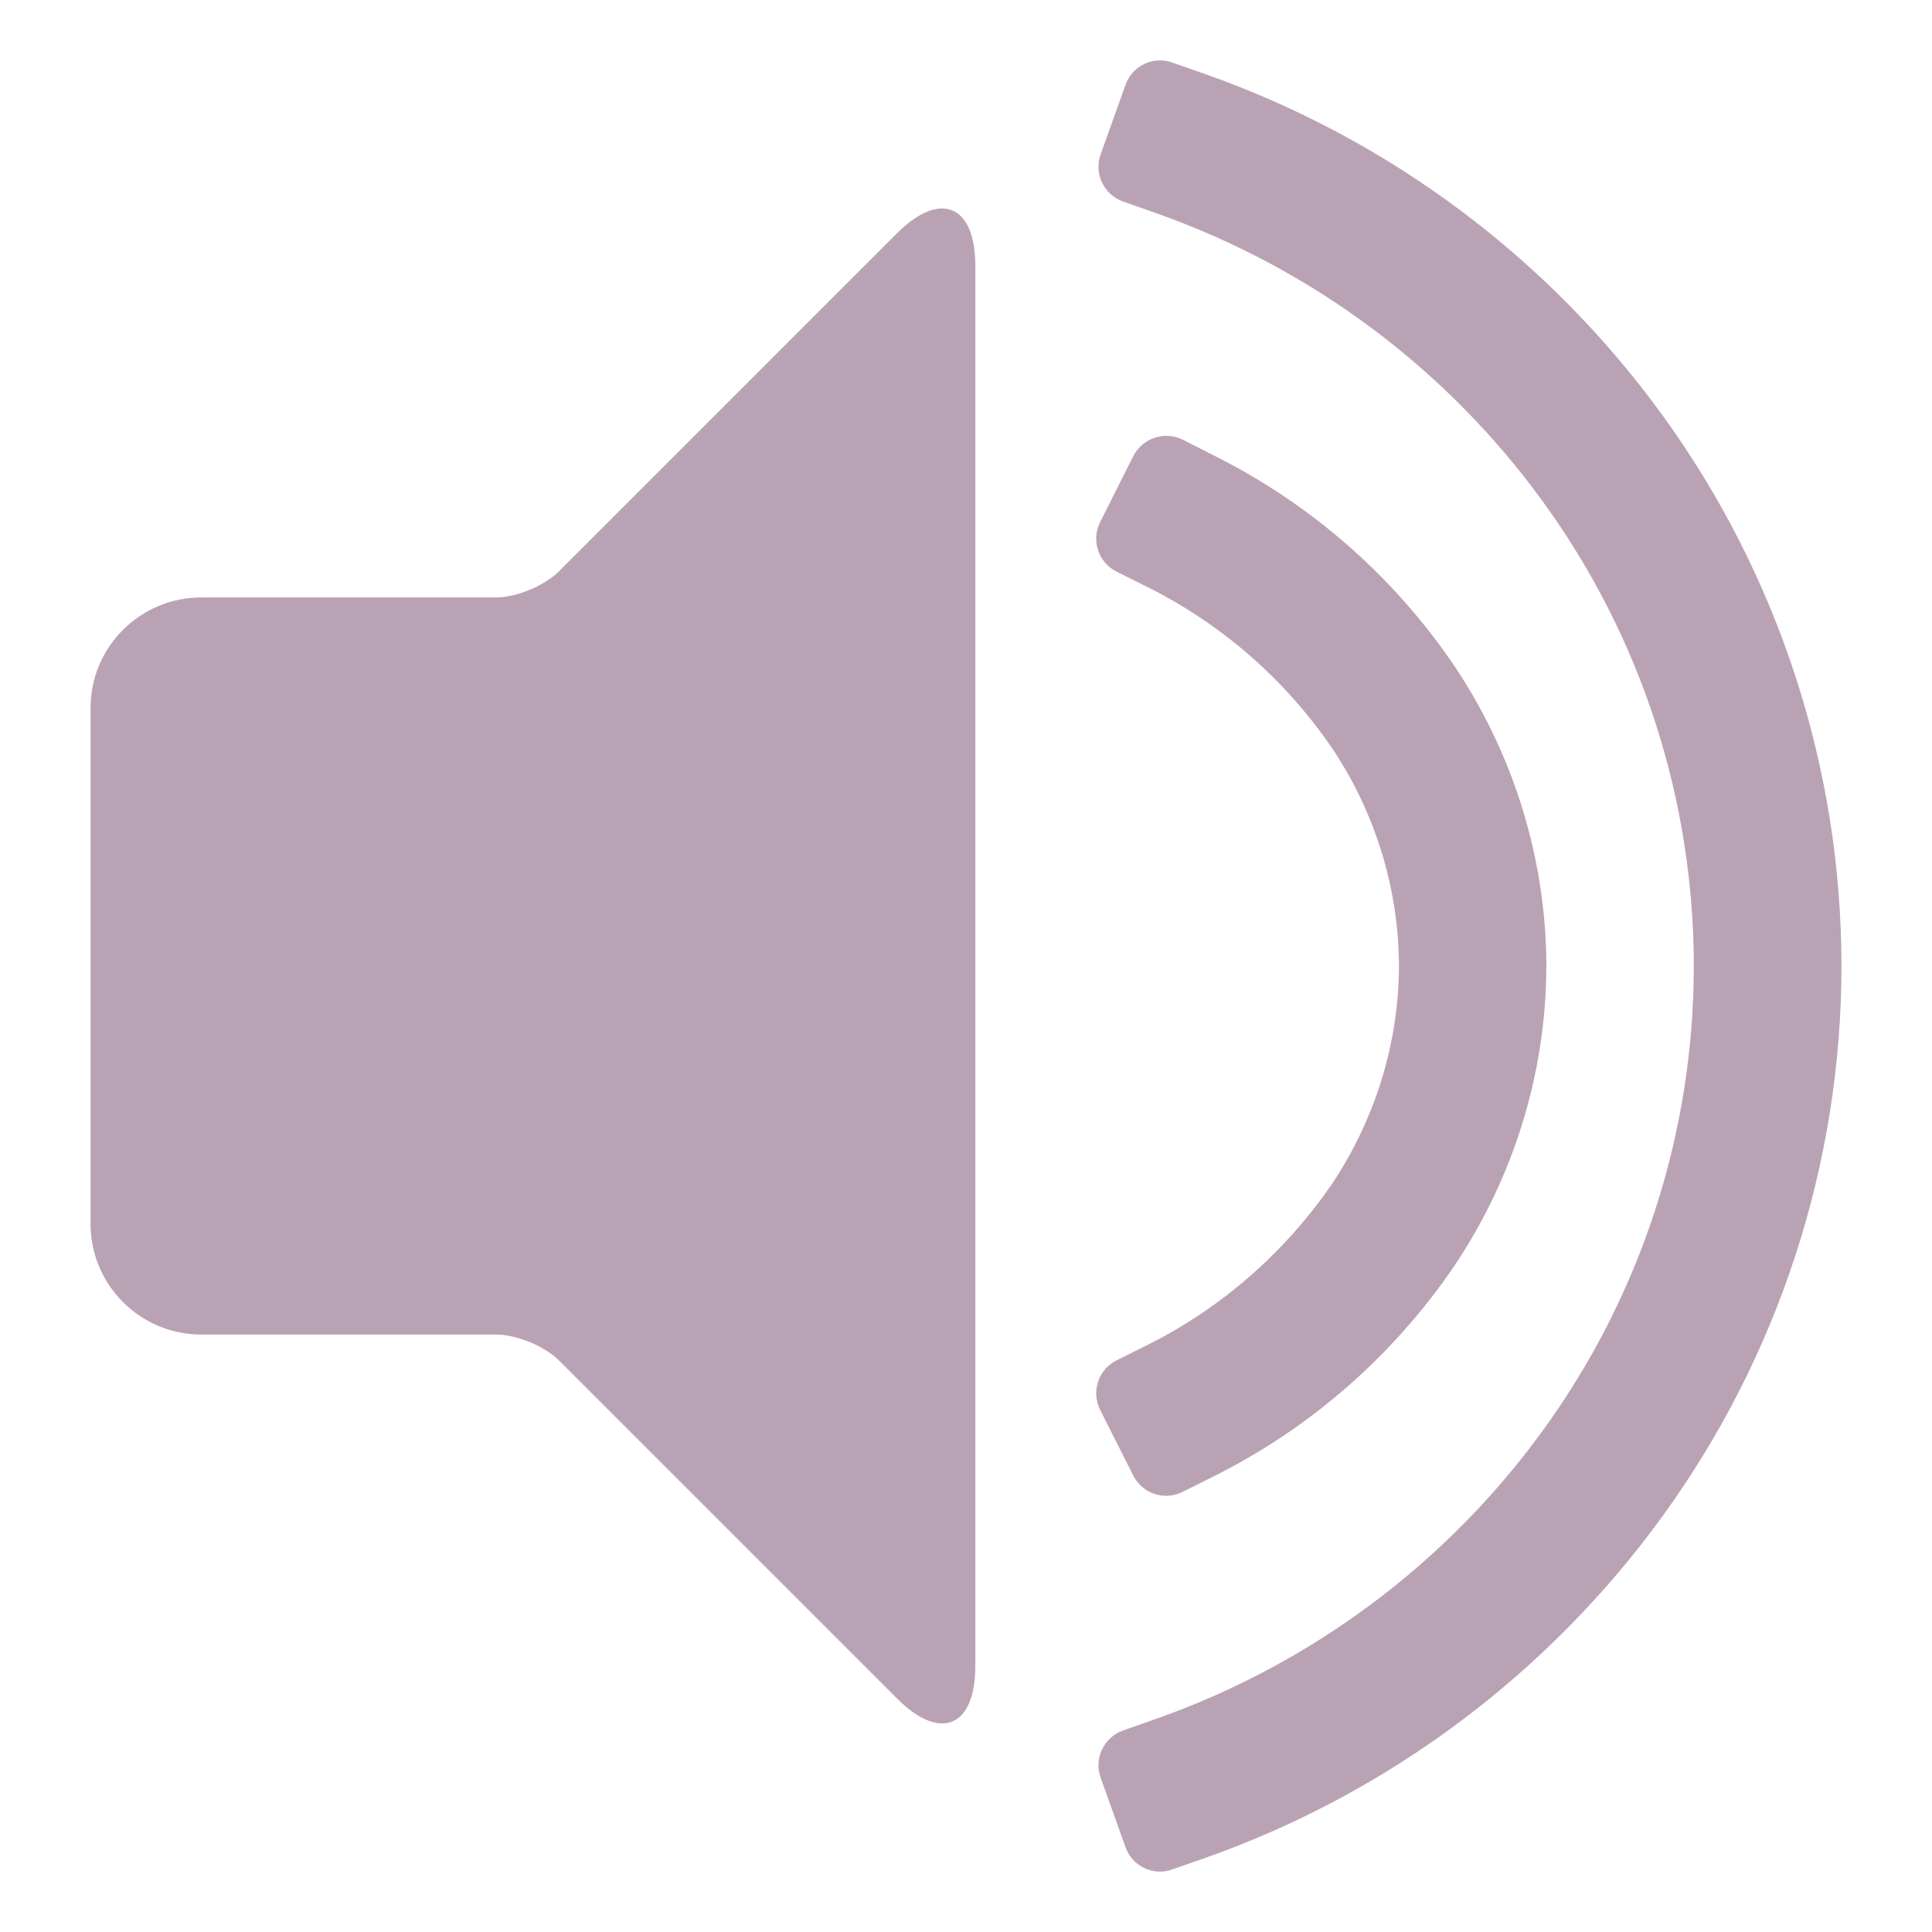 <?xml version="1.0" encoding="UTF-8"?>
<svg xmlns="http://www.w3.org/2000/svg" xmlns:xlink="http://www.w3.org/1999/xlink" width="30px" height="30px" viewBox="0 0 30 30" version="1.1">
<g id="surface1">
<path style=" stroke:none;fill-rule:nonzero;fill:#baa2b5;fill-opacity:1;" d="M 3.125 20.723 L 7.703 20.723 C 8.02 20.723 8.457 20.902 8.68 21.125 L 13.93 26.375 C 14.598 27.047 15.145 26.82 15.145 25.871 L 15.145 4.125 C 15.145 3.18 14.598 2.953 13.93 3.621 L 8.68 8.871 C 8.457 9.094 8.02 9.277 7.703 9.277 L 3.125 9.277 C 2.176 9.277 1.406 10.047 1.406 10.992 L 1.406 19.004 C 1.406 19.953 2.176 20.723 3.125 20.723 Z M 3.125 20.723 "/>
<path style=" stroke:none;fill-rule:evenodd;fill:#baa2b5;fill-opacity:1;" d="M 26.301 15 C 26.301 12.414 25.484 9.891 23.961 7.793 C 22.469 5.734 20.379 4.172 17.98 3.32 L 17.438 3.129 C 17.141 3.023 16.984 2.695 17.09 2.398 L 17.477 1.316 C 17.582 1.02 17.91 0.863 18.207 0.973 L 18.742 1.16 C 21.582 2.168 24.047 4.012 25.816 6.449 C 27.617 8.934 28.594 11.926 28.594 15 C 28.594 18.066 27.617 21.059 25.816 23.543 C 24.047 25.98 21.582 27.832 18.742 28.84 L 18.207 29.027 C 17.91 29.137 17.582 28.98 17.477 28.684 L 17.09 27.602 C 16.984 27.305 17.141 26.977 17.438 26.871 L 17.98 26.68 C 20.379 25.828 22.469 24.266 23.961 22.207 C 25.484 20.109 26.301 17.586 26.301 15 Z M 28.594 15 Z M 28.594 15 "/>
<path style=" stroke:none;fill-rule:nonzero;fill:#baa2b5;fill-opacity:1;" d="M 17.852 9.133 L 17.336 8.875 C 17.055 8.734 16.941 8.391 17.082 8.109 L 17.598 7.082 C 17.742 6.801 18.086 6.688 18.367 6.828 L 18.875 7.086 C 20.367 7.836 21.637 8.949 22.578 10.332 C 23.504 11.711 24.008 13.336 24.012 15 C 24.008 16.664 23.504 18.285 22.578 19.664 C 21.637 21.043 20.367 22.16 18.875 22.91 L 18.367 23.164 C 18.086 23.309 17.742 23.195 17.598 22.914 L 17.082 21.891 C 16.941 21.609 17.055 21.266 17.336 21.125 L 17.852 20.867 C 18.988 20.293 19.961 19.434 20.684 18.383 C 21.352 17.379 21.719 16.207 21.723 15 C 21.719 13.793 21.352 12.613 20.684 11.617 C 19.961 10.559 18.988 9.707 17.852 9.133 Z M 17.852 9.133 "/>
</g>
</svg>